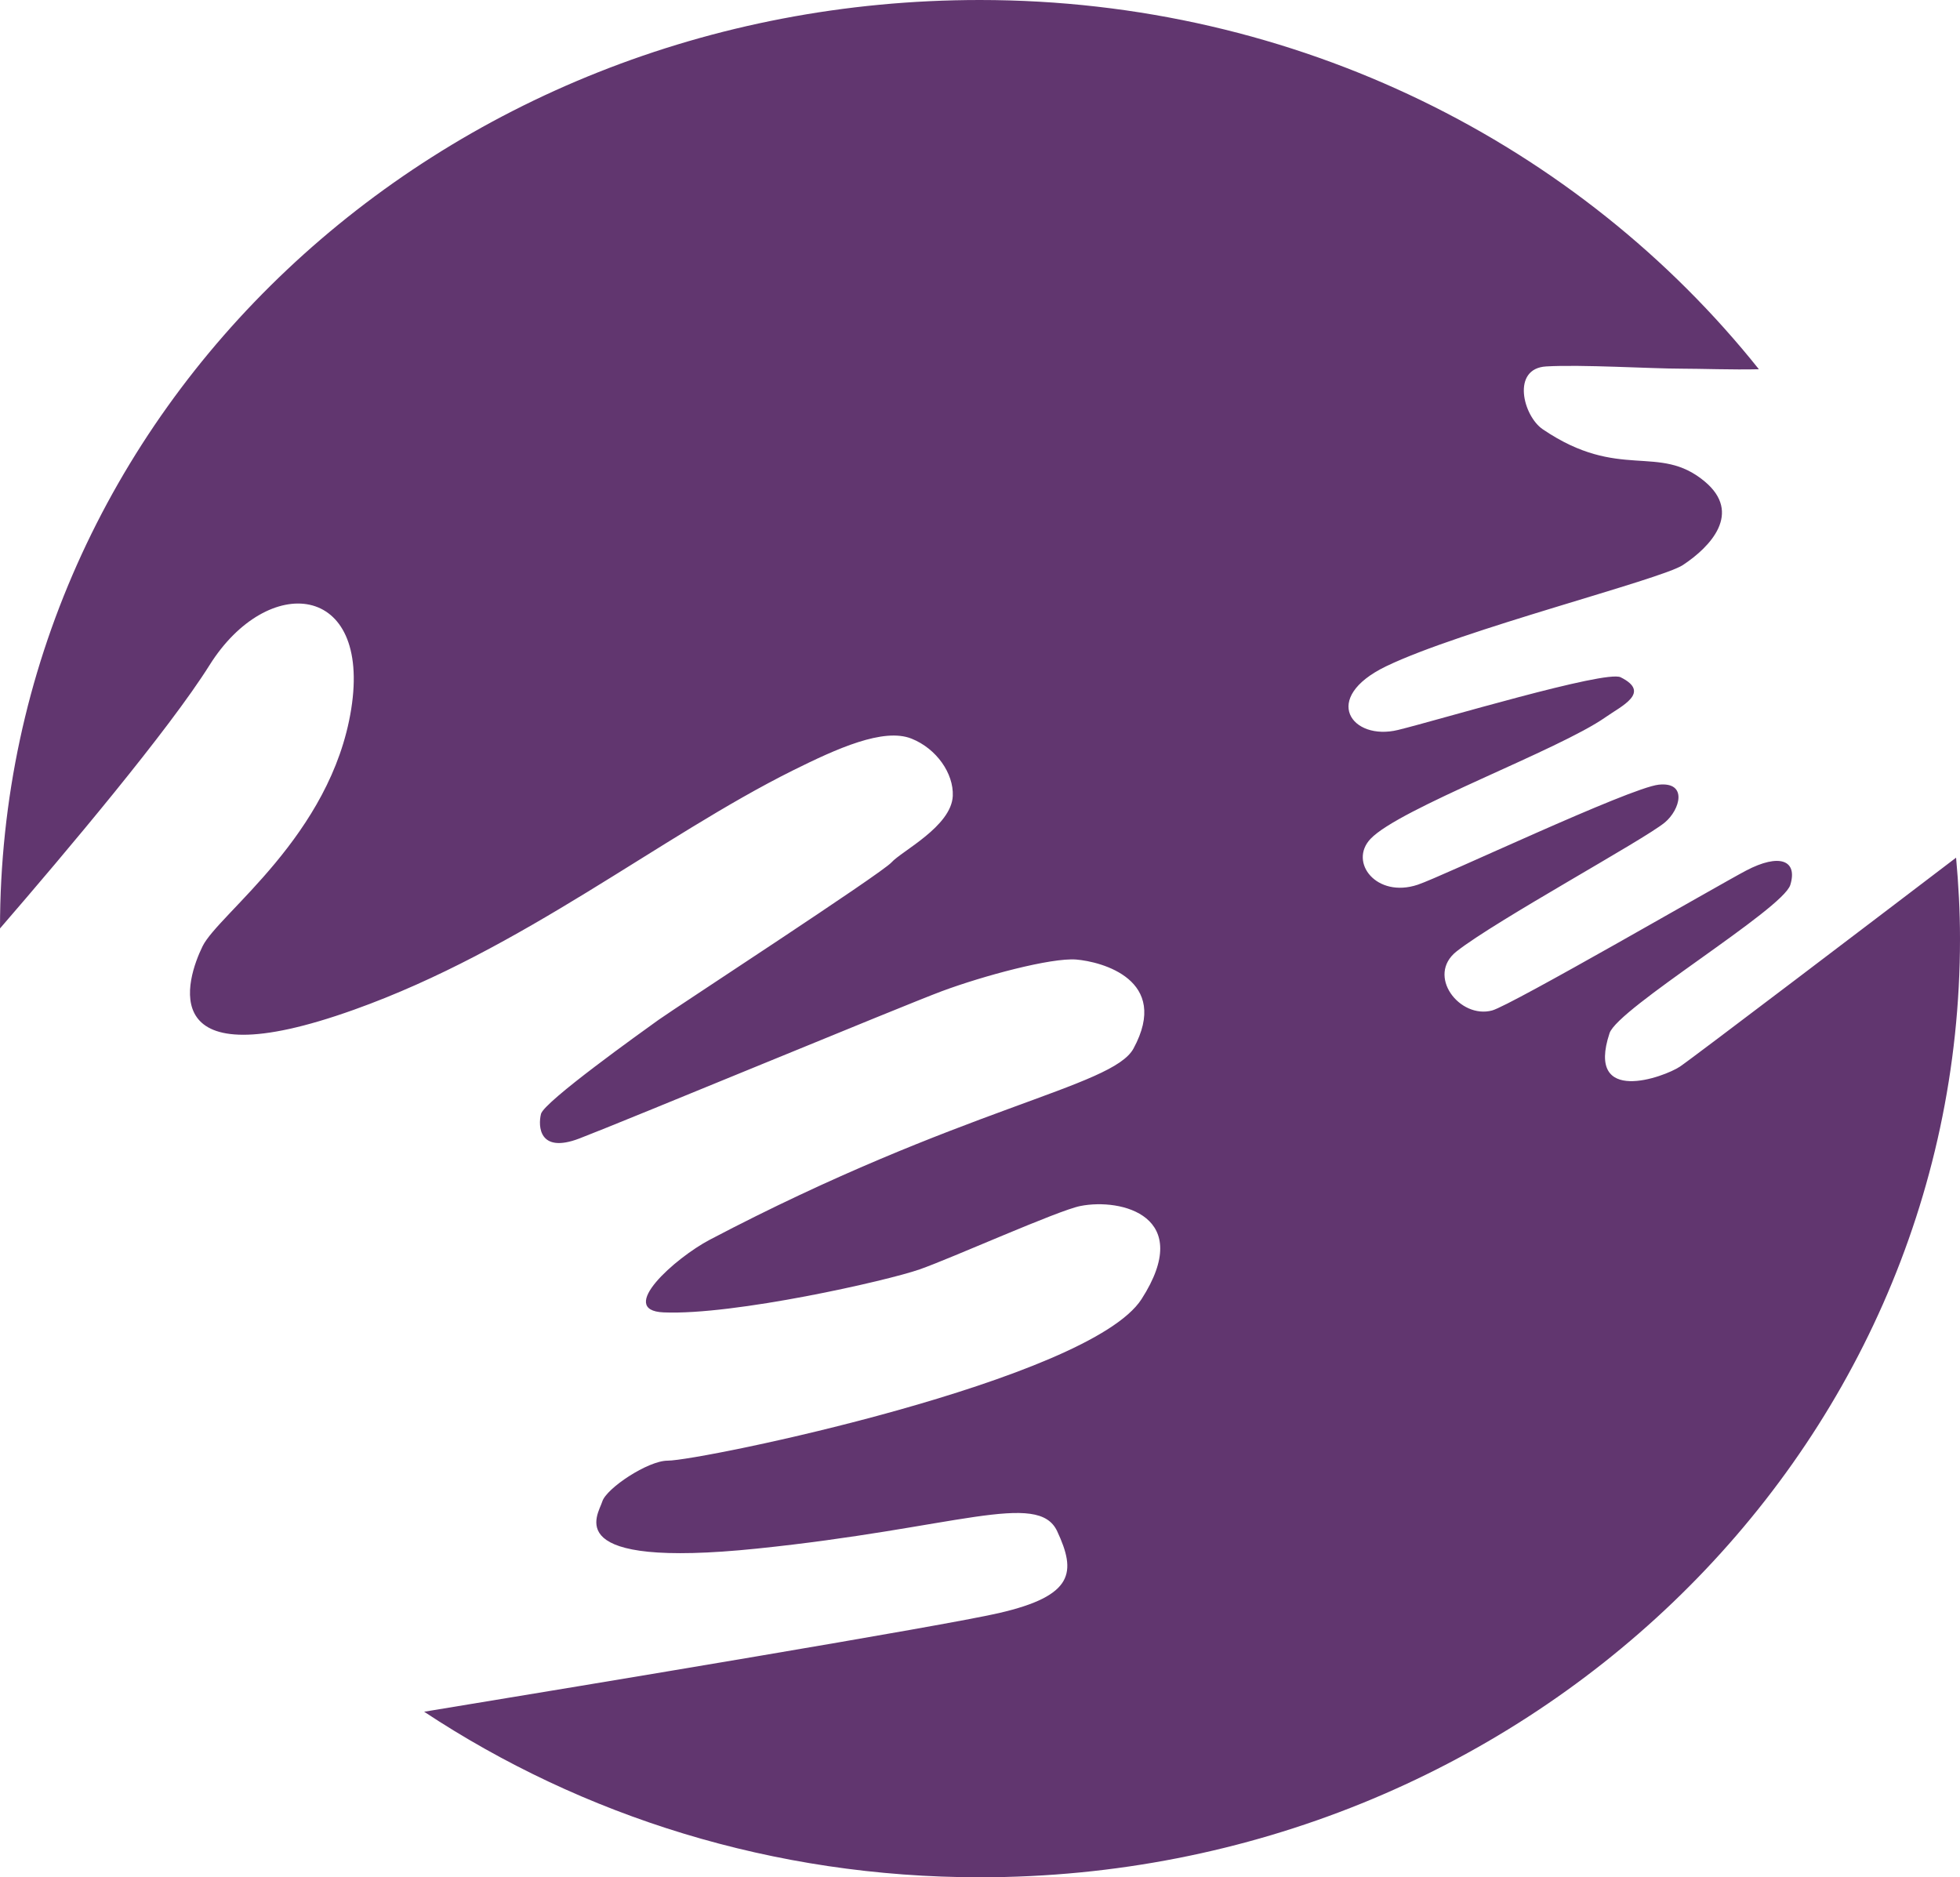 <?xml version="1.0" encoding="UTF-8"?>
<svg width="71px" height="68px" viewBox="0 0 71 68" version="1.1" xmlns="http://www.w3.org/2000/svg" xmlnsXlink="http://www.w3.org/1999/xlink">
    <g id="logo" fill="#61366f">
        <path d="M70.858,31.067 C68.28,33.03 61.264,38.366 60.851,38.638 C60.283,39.014 57.432,40.062 58.305,37.425 C58.604,36.521 64.579,32.942 64.853,32.054 C65.129,31.152 64.452,30.904 63.253,31.534 C62.257,32.057 54.736,36.416 54.053,36.601 C52.877,36.92 51.649,35.338 52.766,34.46 C54.212,33.326 59.545,30.424 60.306,29.793 C60.864,29.331 61.143,28.312 60.087,28.423 C59.033,28.535 52.236,31.755 51.356,32.047 C49.865,32.544 48.846,31.233 49.646,30.386 C50.694,29.28 56.456,27.174 58.16,25.979 C58.734,25.573 59.825,25.087 58.706,24.532 C58.157,24.262 52.121,26.08 50.646,26.44 C48.968,26.852 47.822,25.29 50.211,24.135 C52.946,22.815 60.166,20.993 60.962,20.467 C61.971,19.801 63.116,18.578 61.751,17.439 C60.081,16.044 58.669,17.439 55.885,15.549 C55.172,15.064 54.74,13.345 56.012,13.273 C57.287,13.198 59.815,13.354 60.905,13.354 C61.591,13.354 62.775,13.398 63.715,13.375 C57.229,5.248 47.003,0 35.494,0 C15.887,0 0,14.852 0,33.63 C0,33.505 0,33.754 0,33.63 C2.383,30.874 6.11,26.452 7.593,24.089 C9.697,20.739 13.451,21.088 12.723,25.681 C11.994,30.275 7.921,33.09 7.338,34.276 C6.756,35.462 5.534,39.183 12.831,36.572 C18.944,34.387 23.89,30.312 28.729,27.903 C30.309,27.118 32.004,26.349 33.021,26.756 C33.925,27.118 34.549,28.015 34.514,28.83 C34.465,29.934 32.658,30.83 32.294,31.238 C31.93,31.645 24.474,36.499 23.854,36.943 C23.236,37.388 19.707,39.906 19.597,40.35 C19.488,40.794 19.524,41.795 20.981,41.241 C22.566,40.636 32.698,36.433 34.114,35.905 C35.605,35.35 38.077,34.684 38.987,34.757 C39.897,34.832 42.415,35.486 41.06,37.981 C40.298,39.388 34.877,40.091 25.708,44.908 C24.463,45.563 22.324,47.463 24.037,47.538 C26.584,47.648 32.149,46.39 33.314,45.98 C34.476,45.574 38.312,43.848 39.134,43.685 C40.624,43.388 43.281,44.056 41.352,47.057 C39.464,49.996 25.382,52.909 24.182,52.909 C23.474,52.909 21.964,53.909 21.817,54.39 C21.672,54.872 20.216,56.837 27.419,56.094 C34.621,55.354 37.604,53.983 38.296,55.465 C38.987,56.946 38.916,57.8 36.187,58.429 C34.15,58.899 21.6,60.978 15.364,62.003 C21.082,65.783 28.016,68 35.494,68 C55.104,68 71,52.778 71,34 C71,33.01 70.946,32.035 70.858,31.067 L70.858,31.067 Z" id="Shape"></path>
    </g>
</svg>
